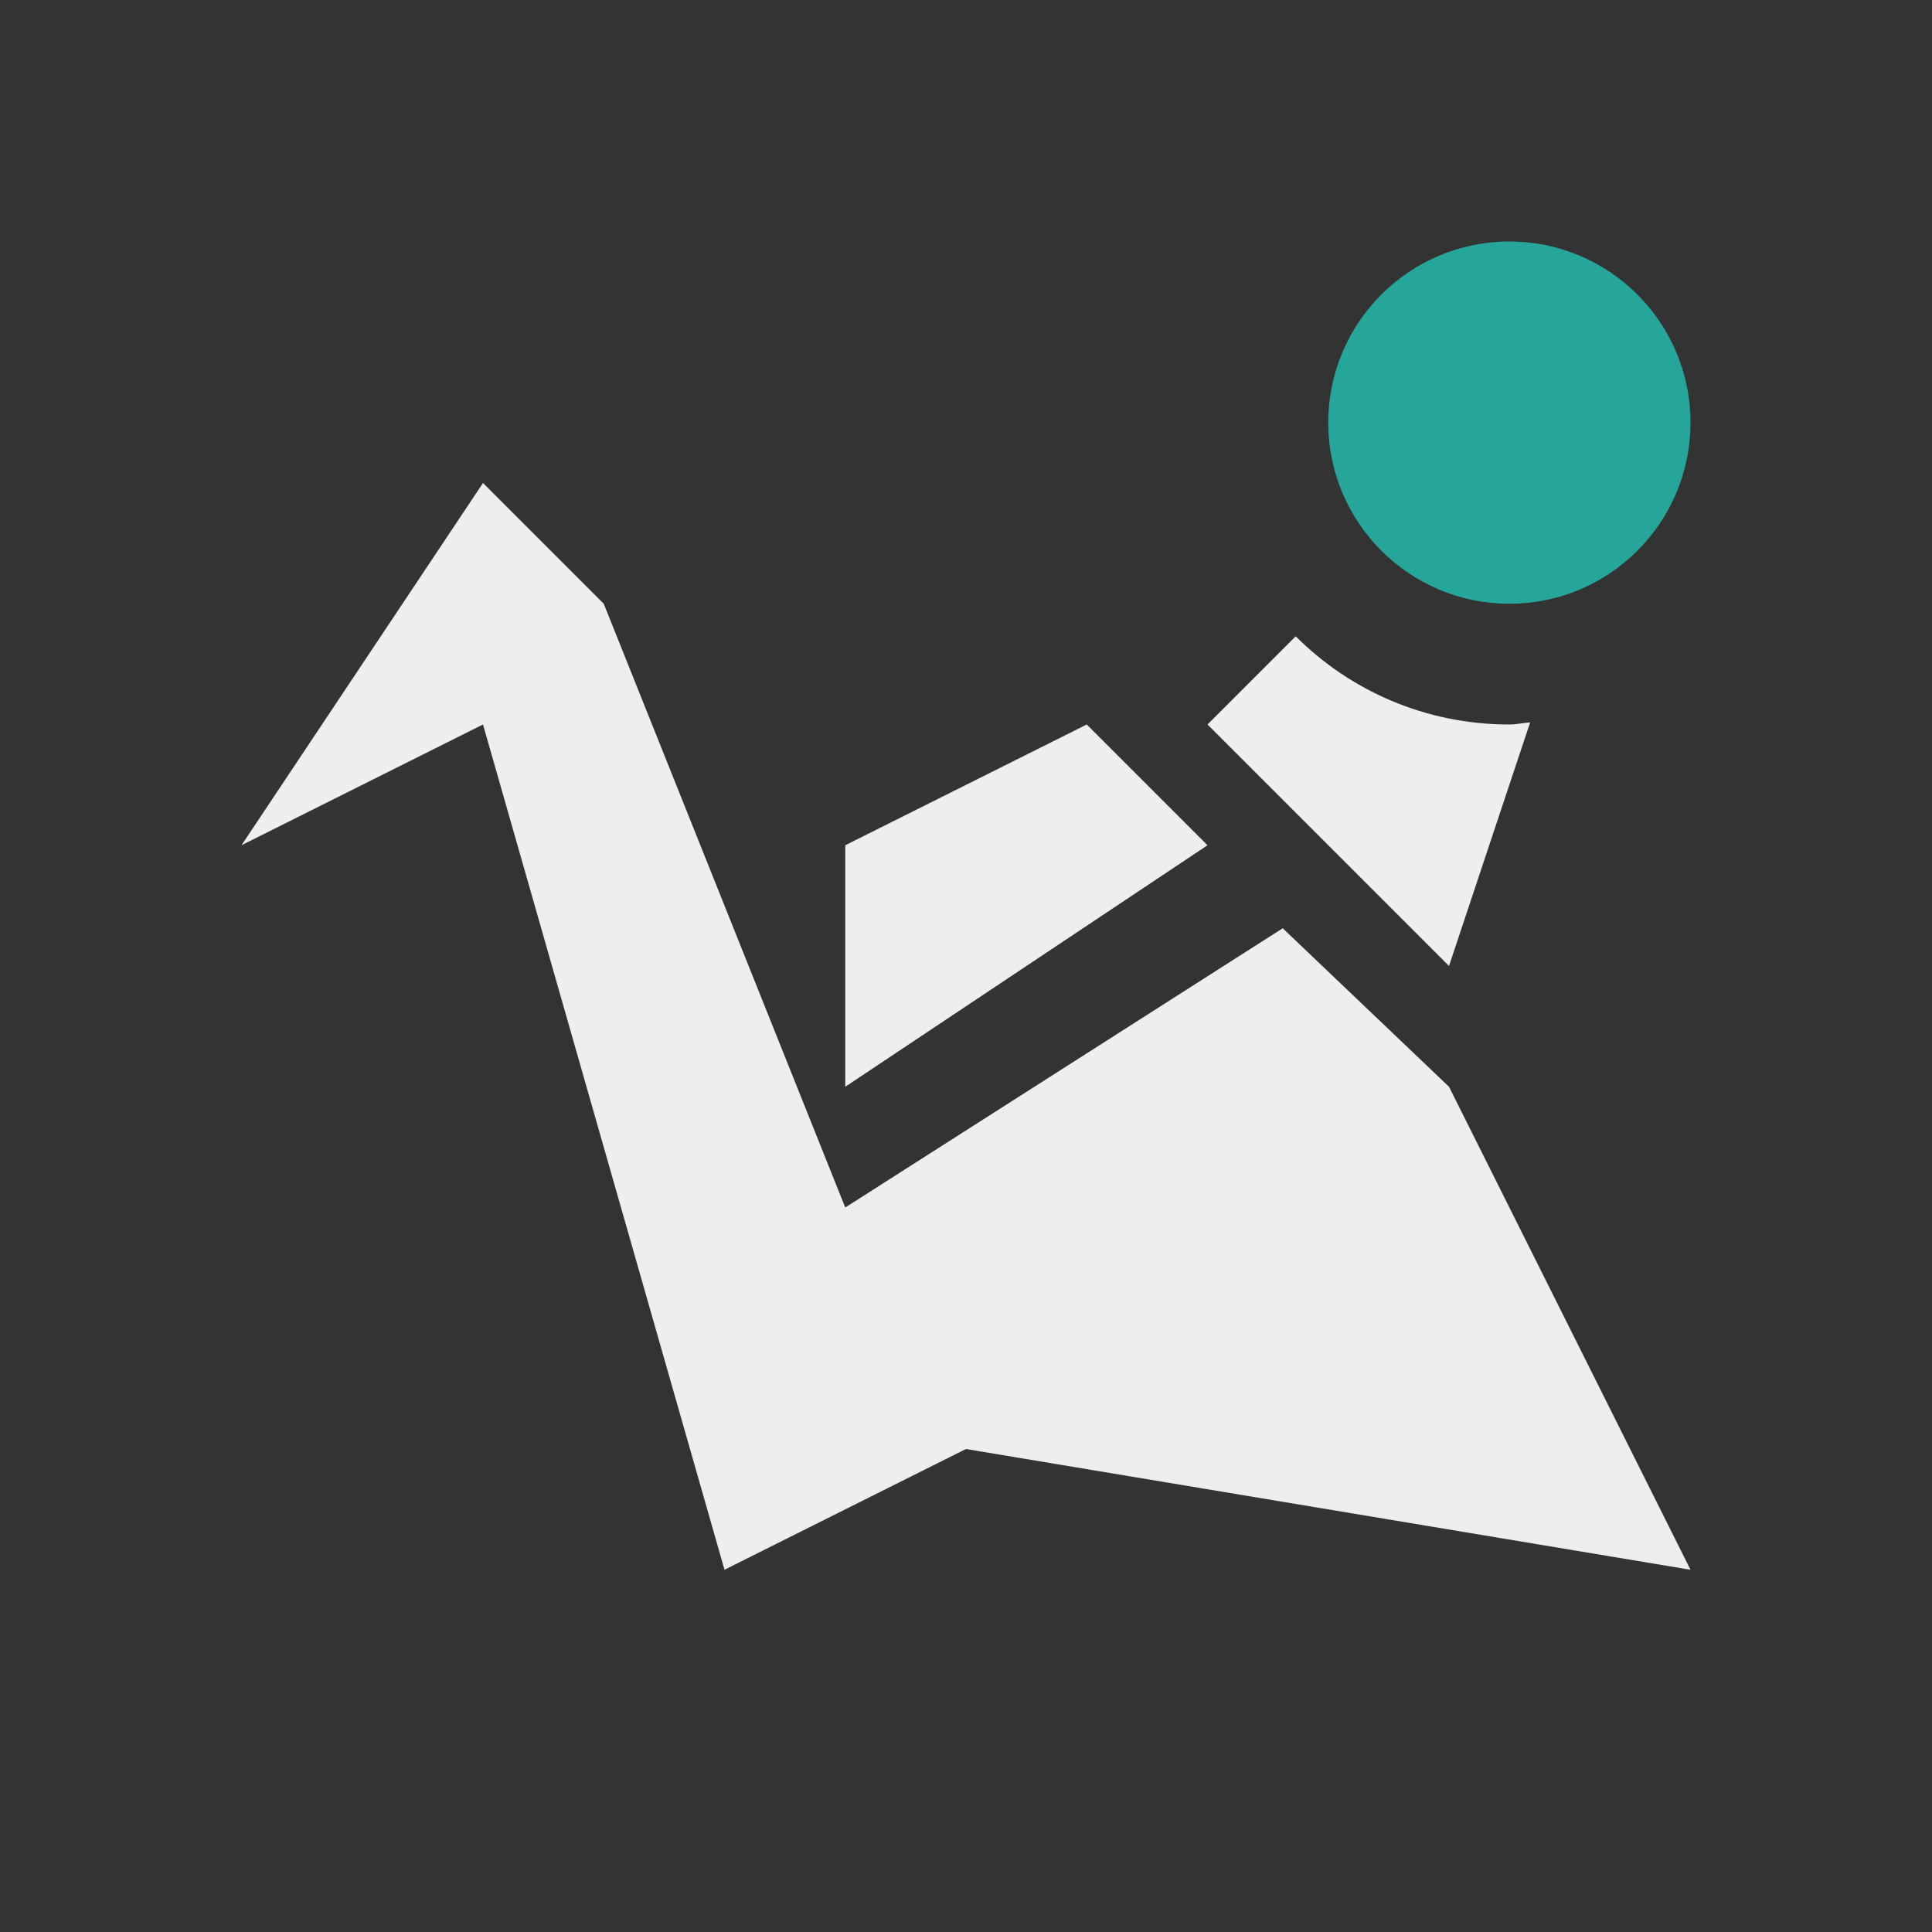 
<svg xmlns="http://www.w3.org/2000/svg" xmlns:xlink="http://www.w3.org/1999/xlink" width="32px" height="32px" viewBox="0 0 32 32" version="1.1">
<rect x="0" y="0" width="32" height="32" fill="#333333" stroke="none"/>
<g id="surface1">
<defs>
  <style id="current-color-scheme" type="text/css">
   .ColorScheme-Text { color:#eeeeee; } .ColorScheme-Highlight { color:#424242; }
  </style>
 </defs>
<path style="fill:currentColor" class="ColorScheme-Text" d="M 8 8 L 4 14 L 8 12 L 12 26 L 16 24 L 28 26 L 24 18 L 21.246 15.375 L 14 20 L 10 10 Z M 21.461 10.539 L 20 12 L 24 16 L 25.344 11.965 C 25.227 11.973 25.117 12 25 12 C 23.613 12 22.363 11.441 21.461 10.539 Z M 18 12 L 14 14 L 14 18 L 20 14 Z M 18 12 "/>
<path style=" stroke:none;fill-rule:nonzero;fill:rgb(14.902%,65.098%,60.392%);fill-opacity:1;" d="M 25 4 C 26.656 4 28 5.344 28 7 C 28 8.656 26.656 10 25 10 C 23.344 10 22 8.656 22 7 C 22 5.344 23.344 4 25 4 Z M 25 4 "/>
</g>
</svg>
